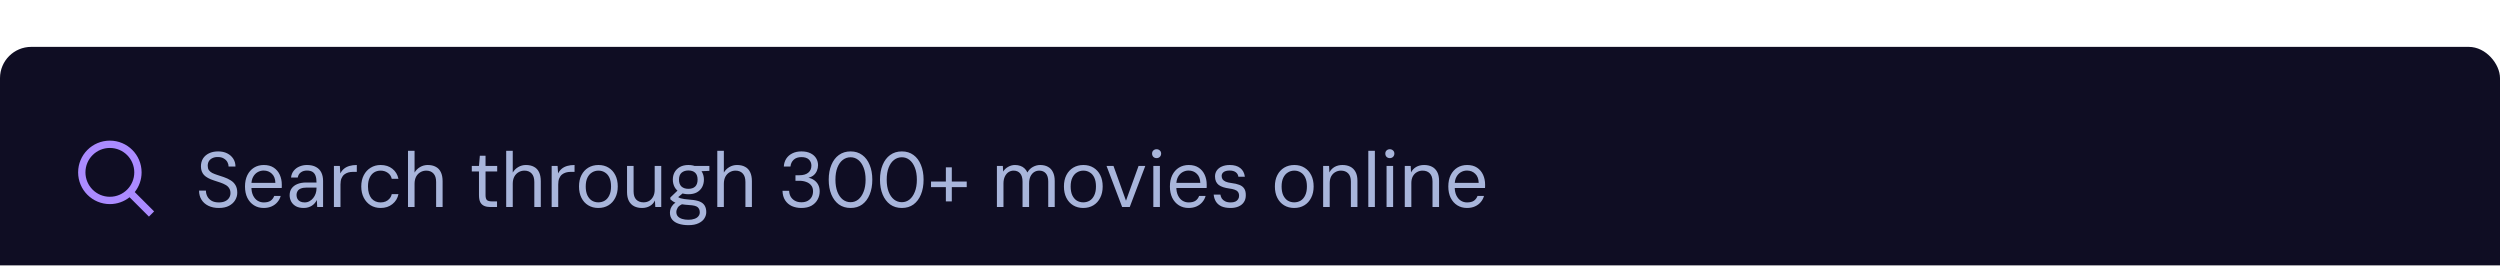 <svg width="640" height="68" viewBox="0 0 640 68" fill="none" xmlns="http://www.w3.org/2000/svg">
<g filter="url(#filter0_i_89001_1594)">
<rect width="640" height="68" rx="8" fill="#0F0D23"/>
<g clip-path="url(#clip0_89001_1594)">
<path fill-rule="evenodd" clip-rule="evenodd" d="M21.875 32.125C21.875 28.673 24.673 25.875 28.125 25.875C31.577 25.875 34.375 28.673 34.375 32.125C34.375 35.577 31.577 38.375 28.125 38.375C24.673 38.375 21.875 35.577 21.875 32.125ZM28.125 24C23.638 24 20 27.638 20 32.125C20 36.612 23.638 40.25 28.125 40.25C30.031 40.25 31.784 39.594 33.169 38.495L37.462 42.788L38.125 43.451L39.451 42.125L38.788 41.462L34.495 37.169C35.594 35.783 36.25 34.031 36.25 32.125C36.25 27.638 32.612 24 28.125 24Z" fill="#AB8BFF"/>
</g>
<path d="M56.02 41.24C54.993 41.24 54.1 41.053 53.34 40.68C52.58 40.307 51.993 39.787 51.58 39.12C51.167 38.453 50.96 37.68 50.96 36.8H52.72C52.72 37.347 52.847 37.853 53.1 38.32C53.353 38.773 53.72 39.14 54.2 39.42C54.693 39.687 55.3 39.82 56.02 39.82C56.647 39.82 57.18 39.72 57.62 39.52C58.073 39.307 58.413 39.02 58.64 38.66C58.88 38.3 59 37.893 59 37.44C59 36.933 58.887 36.513 58.66 36.18C58.447 35.833 58.147 35.553 57.76 35.34C57.373 35.113 56.927 34.913 56.42 34.74C55.913 34.567 55.367 34.387 54.78 34.2C53.607 33.827 52.753 33.36 52.22 32.8C51.7 32.227 51.44 31.493 51.44 30.6C51.44 29.84 51.613 29.173 51.96 28.6C52.32 28.027 52.827 27.58 53.48 27.26C54.147 26.927 54.933 26.76 55.84 26.76C56.733 26.76 57.507 26.927 58.16 27.26C58.827 27.593 59.347 28.053 59.72 28.64C60.093 29.213 60.28 29.88 60.28 30.64H58.52C58.52 30.253 58.42 29.873 58.22 29.5C58.02 29.127 57.713 28.82 57.3 28.58C56.9 28.327 56.393 28.2 55.78 28.2C55.273 28.187 54.82 28.273 54.42 28.46C54.033 28.633 53.727 28.887 53.5 29.22C53.287 29.553 53.18 29.96 53.18 30.44C53.18 30.893 53.273 31.26 53.46 31.54C53.66 31.82 53.94 32.06 54.3 32.26C54.673 32.447 55.107 32.62 55.6 32.78C56.093 32.94 56.64 33.12 57.24 33.32C57.92 33.547 58.52 33.827 59.04 34.16C59.573 34.48 59.987 34.893 60.28 35.4C60.587 35.907 60.74 36.553 60.74 37.34C60.74 38.007 60.56 38.64 60.2 39.24C59.853 39.827 59.333 40.307 58.64 40.68C57.947 41.053 57.073 41.24 56.02 41.24ZM67.499 41.24C66.565 41.24 65.739 41.013 65.019 40.56C64.299 40.107 63.732 39.467 63.319 38.64C62.919 37.813 62.719 36.847 62.719 35.74C62.719 34.633 62.919 33.667 63.319 32.84C63.732 32.013 64.299 31.373 65.019 30.92C65.752 30.467 66.592 30.24 67.539 30.24C68.552 30.24 69.399 30.467 70.079 30.92C70.759 31.373 71.272 31.98 71.619 32.74C71.965 33.5 72.139 34.333 72.139 35.24C72.139 35.373 72.139 35.507 72.139 35.64C72.139 35.773 72.132 35.933 72.119 36.12H63.979V34.82H70.499C70.472 33.793 70.172 33.013 69.599 32.48C69.039 31.933 68.339 31.66 67.499 31.66C66.939 31.66 66.419 31.8 65.939 32.08C65.472 32.347 65.092 32.747 64.799 33.28C64.505 33.813 64.359 34.48 64.359 35.28V35.84C64.359 36.72 64.505 37.46 64.799 38.06C65.092 38.647 65.472 39.087 65.939 39.38C66.419 39.673 66.939 39.82 67.499 39.82C68.245 39.82 68.832 39.68 69.259 39.4C69.685 39.107 69.999 38.693 70.199 38.16H71.859C71.699 38.747 71.419 39.273 71.019 39.74C70.632 40.207 70.139 40.573 69.539 40.84C68.952 41.107 68.272 41.24 67.499 41.24ZM77.747 41.24C76.947 41.24 76.28 41.093 75.747 40.8C75.213 40.493 74.814 40.093 74.547 39.6C74.28 39.093 74.147 38.553 74.147 37.98C74.147 37.287 74.32 36.7 74.667 36.22C75.027 35.727 75.527 35.353 76.167 35.1C76.807 34.847 77.553 34.72 78.407 34.72H81.027C81.027 34.04 80.947 33.473 80.787 33.02C80.627 32.567 80.367 32.227 80.007 32C79.647 31.773 79.167 31.66 78.567 31.66C77.967 31.66 77.454 31.813 77.027 32.12C76.6 32.413 76.334 32.853 76.227 33.44H74.507C74.587 32.747 74.82 32.167 75.207 31.7C75.594 31.22 76.08 30.86 76.667 30.62C77.267 30.367 77.9 30.24 78.567 30.24C79.513 30.24 80.293 30.413 80.907 30.76C81.52 31.093 81.974 31.567 82.267 32.18C82.56 32.78 82.707 33.493 82.707 34.32V41H81.207L81.107 39.2C80.974 39.48 80.8 39.747 80.587 40C80.387 40.24 80.147 40.453 79.867 40.64C79.587 40.827 79.267 40.973 78.907 41.08C78.56 41.187 78.174 41.24 77.747 41.24ZM77.987 39.82C78.427 39.82 78.834 39.72 79.207 39.52C79.58 39.32 79.9 39.053 80.167 38.72C80.447 38.373 80.66 37.987 80.807 37.56C80.954 37.133 81.027 36.687 81.027 36.22V36.02H78.547C77.92 36.02 77.407 36.1 77.007 36.26C76.62 36.42 76.34 36.647 76.167 36.94C75.993 37.22 75.907 37.54 75.907 37.9C75.907 38.287 75.987 38.627 76.147 38.92C76.307 39.2 76.54 39.42 76.847 39.58C77.167 39.74 77.547 39.82 77.987 39.82ZM85.483 41V30.48H87.002L87.123 32.4C87.362 31.92 87.676 31.52 88.062 31.2C88.449 30.88 88.916 30.64 89.463 30.48C90.022 30.32 90.649 30.24 91.343 30.24V32H90.302C89.903 32 89.516 32.053 89.142 32.16C88.769 32.267 88.429 32.44 88.123 32.68C87.829 32.92 87.596 33.247 87.422 33.66C87.249 34.073 87.162 34.593 87.162 35.22V41H85.483ZM97.444 41.24C96.484 41.24 95.631 41.013 94.884 40.56C94.138 40.093 93.551 39.447 93.124 38.62C92.698 37.793 92.484 36.833 92.484 35.74C92.484 34.633 92.698 33.673 93.124 32.86C93.551 32.033 94.138 31.393 94.884 30.94C95.631 30.473 96.484 30.24 97.444 30.24C98.644 30.24 99.644 30.56 100.444 31.2C101.258 31.84 101.778 32.7 102.004 33.78H100.284C100.138 33.113 99.798 32.6 99.264 32.24C98.744 31.867 98.131 31.68 97.424 31.68C96.811 31.68 96.258 31.833 95.764 32.14C95.284 32.447 94.904 32.9 94.624 33.5C94.344 34.1 94.204 34.847 94.204 35.74C94.204 36.407 94.284 37 94.444 37.52C94.604 38.027 94.824 38.453 95.104 38.8C95.398 39.133 95.738 39.387 96.124 39.56C96.524 39.733 96.958 39.82 97.424 39.82C97.904 39.82 98.338 39.74 98.724 39.58C99.124 39.407 99.458 39.16 99.724 38.84C100.004 38.52 100.191 38.14 100.284 37.7H102.004C101.791 38.753 101.271 39.607 100.444 40.26C99.631 40.913 98.631 41.24 97.444 41.24ZM104.447 41V26.6H106.127V32.18C106.474 31.58 106.947 31.107 107.547 30.76C108.147 30.413 108.794 30.24 109.487 30.24C110.301 30.24 110.987 30.393 111.547 30.7C112.121 30.993 112.554 31.447 112.847 32.06C113.154 32.673 113.307 33.453 113.307 34.4V41H111.647V34.58C111.647 33.62 111.421 32.9 110.967 32.42C110.514 31.927 109.901 31.68 109.127 31.68C108.581 31.68 108.081 31.813 107.627 32.08C107.174 32.333 106.807 32.713 106.527 33.22C106.261 33.727 106.127 34.34 106.127 35.06V41H104.447ZM125.539 41C124.939 41 124.419 40.907 123.979 40.72C123.539 40.533 123.199 40.22 122.959 39.78C122.732 39.327 122.619 38.72 122.619 37.96V31.9H120.779V30.48H122.619L122.839 27.86H124.299V30.48H127.279V31.9H124.299V37.96C124.299 38.587 124.426 39.013 124.679 39.24C124.932 39.453 125.379 39.56 126.019 39.56H127.239V41H125.539ZM129.584 41V26.6H131.264V32.18C131.611 31.58 132.084 31.107 132.684 30.76C133.284 30.413 133.931 30.24 134.624 30.24C135.437 30.24 136.124 30.393 136.684 30.7C137.257 30.993 137.691 31.447 137.984 32.06C138.291 32.673 138.444 33.453 138.444 34.4V41H136.784V34.58C136.784 33.62 136.557 32.9 136.104 32.42C135.651 31.927 135.037 31.68 134.264 31.68C133.717 31.68 133.217 31.813 132.764 32.08C132.311 32.333 131.944 32.713 131.664 33.22C131.397 33.727 131.264 34.34 131.264 35.06V41H129.584ZM141.225 41V30.48H142.745L142.865 32.4C143.105 31.92 143.418 31.52 143.805 31.2C144.191 30.88 144.658 30.64 145.205 30.48C145.765 30.32 146.391 30.24 147.085 30.24V32H146.045C145.645 32 145.258 32.053 144.885 32.16C144.511 32.267 144.171 32.44 143.865 32.68C143.571 32.92 143.338 33.247 143.165 33.66C142.991 34.073 142.905 34.593 142.905 35.22V41H141.225ZM153.167 41.24C152.193 41.24 151.333 41.013 150.587 40.56C149.84 40.107 149.26 39.467 148.847 38.64C148.433 37.813 148.227 36.847 148.227 35.74C148.227 34.62 148.433 33.653 148.847 32.84C149.273 32.013 149.86 31.373 150.607 30.92C151.367 30.467 152.233 30.24 153.207 30.24C154.193 30.24 155.053 30.467 155.787 30.92C156.533 31.373 157.113 32.013 157.527 32.84C157.94 33.653 158.147 34.62 158.147 35.74C158.147 36.847 157.933 37.813 157.507 38.64C157.093 39.467 156.513 40.107 155.767 40.56C155.02 41.013 154.153 41.24 153.167 41.24ZM153.167 39.8C153.78 39.8 154.333 39.653 154.827 39.36C155.32 39.053 155.707 38.6 155.987 38C156.28 37.387 156.427 36.633 156.427 35.74C156.427 34.833 156.287 34.08 156.007 33.48C155.727 32.88 155.34 32.433 154.847 32.14C154.367 31.833 153.82 31.68 153.207 31.68C152.607 31.68 152.06 31.833 151.567 32.14C151.073 32.433 150.68 32.88 150.387 33.48C150.093 34.08 149.947 34.833 149.947 35.74C149.947 36.633 150.087 37.387 150.367 38C150.66 38.6 151.047 39.053 151.527 39.36C152.02 39.653 152.567 39.8 153.167 39.8ZM164.36 41.24C163.587 41.24 162.913 41.093 162.34 40.8C161.767 40.507 161.32 40.06 161 39.46C160.68 38.847 160.52 38.087 160.52 37.18V30.48H162.2V37C162.2 37.933 162.427 38.633 162.88 39.1C163.347 39.567 163.967 39.8 164.74 39.8C165.273 39.8 165.753 39.68 166.18 39.44C166.607 39.187 166.947 38.82 167.2 38.34C167.467 37.86 167.6 37.273 167.6 36.58V30.48H169.28V41H167.76L167.66 39.32C167.38 39.933 166.947 40.407 166.36 40.74C165.787 41.073 165.12 41.24 164.36 41.24ZM176.243 45.64C175.296 45.64 174.463 45.52 173.743 45.28C173.036 45.053 172.483 44.7 172.083 44.22C171.696 43.74 171.503 43.147 171.503 42.44C171.503 42.107 171.563 41.76 171.683 41.4C171.816 41.04 172.036 40.693 172.343 40.36C172.663 40.027 173.11 39.727 173.683 39.46L174.963 40.14C174.203 40.433 173.71 40.773 173.483 41.16C173.256 41.547 173.143 41.92 173.143 42.28C173.143 42.72 173.27 43.087 173.523 43.38C173.79 43.673 174.156 43.893 174.623 44.04C175.09 44.187 175.63 44.26 176.243 44.26C176.843 44.26 177.356 44.18 177.783 44.02C178.223 43.873 178.556 43.653 178.783 43.36C179.023 43.08 179.143 42.747 179.143 42.36C179.143 41.8 178.963 41.36 178.603 41.04C178.243 40.733 177.543 40.553 176.503 40.5C175.69 40.447 175.01 40.373 174.463 40.28C173.916 40.187 173.463 40.08 173.103 39.96C172.756 39.827 172.463 39.68 172.223 39.52C171.996 39.36 171.79 39.193 171.603 39.02V38.56L173.583 36.66L175.163 37.18L173.003 38.96L173.263 38.2C173.41 38.307 173.55 38.407 173.683 38.5C173.816 38.593 173.996 38.68 174.223 38.76C174.463 38.827 174.79 38.893 175.203 38.96C175.63 39.027 176.19 39.087 176.883 39.14C177.843 39.207 178.61 39.367 179.183 39.62C179.756 39.873 180.17 40.227 180.423 40.68C180.676 41.12 180.803 41.66 180.803 42.3C180.803 42.86 180.643 43.393 180.323 43.9C180.016 44.407 179.523 44.82 178.843 45.14C178.176 45.473 177.31 45.64 176.243 45.64ZM176.223 37.72C175.37 37.72 174.643 37.56 174.043 37.24C173.456 36.907 173.01 36.46 172.703 35.9C172.396 35.327 172.243 34.687 172.243 33.98C172.243 33.273 172.396 32.64 172.703 32.08C173.023 31.52 173.476 31.073 174.063 30.74C174.663 30.407 175.383 30.24 176.223 30.24C177.09 30.24 177.816 30.407 178.403 30.74C178.99 31.073 179.436 31.52 179.743 32.08C180.05 32.64 180.203 33.273 180.203 33.98C180.203 34.687 180.05 35.327 179.743 35.9C179.436 36.46 178.99 36.907 178.403 37.24C177.816 37.56 177.09 37.72 176.223 37.72ZM176.223 36.34C176.97 36.34 177.55 36.147 177.963 35.76C178.376 35.36 178.583 34.767 178.583 33.98C178.583 33.193 178.376 32.607 177.963 32.22C177.55 31.833 176.97 31.64 176.223 31.64C175.516 31.64 174.936 31.833 174.483 32.22C174.043 32.607 173.823 33.193 173.823 33.98C173.823 34.767 174.036 35.36 174.463 35.76C174.903 36.147 175.49 36.34 176.223 36.34ZM177.983 31.9L177.483 30.48H181.603V31.74L177.983 31.9ZM183.627 41V26.6H185.307V32.18C185.654 31.58 186.127 31.107 186.727 30.76C187.327 30.413 187.974 30.24 188.667 30.24C189.48 30.24 190.167 30.393 190.727 30.7C191.3 30.993 191.734 31.447 192.027 32.06C192.334 32.673 192.487 33.453 192.487 34.4V41H190.827V34.58C190.827 33.62 190.6 32.9 190.147 32.42C189.694 31.927 189.08 31.68 188.307 31.68C187.76 31.68 187.26 31.813 186.807 32.08C186.354 32.333 185.987 32.713 185.707 33.22C185.44 33.727 185.307 34.34 185.307 35.06V41H183.627ZM205.159 41.24C204.265 41.24 203.452 41.08 202.719 40.76C201.999 40.427 201.425 39.933 200.999 39.28C200.572 38.627 200.345 37.813 200.319 36.84H202.019C202.032 37.373 202.159 37.867 202.399 38.32C202.652 38.76 203.012 39.113 203.479 39.38C203.945 39.647 204.505 39.78 205.159 39.78C205.812 39.78 206.359 39.653 206.799 39.4C207.239 39.147 207.572 38.813 207.799 38.4C208.025 37.973 208.139 37.5 208.139 36.98C208.139 36.353 207.979 35.847 207.659 35.46C207.352 35.06 206.932 34.767 206.399 34.58C205.879 34.38 205.305 34.28 204.679 34.28H203.639V32.86H204.679C205.625 32.86 206.365 32.647 206.899 32.22C207.445 31.78 207.719 31.173 207.719 30.4C207.719 29.773 207.505 29.253 207.079 28.84C206.652 28.427 206.012 28.22 205.159 28.22C204.319 28.22 203.659 28.447 203.179 28.9C202.699 29.353 202.425 29.933 202.359 30.64H200.659C200.699 29.88 200.905 29.207 201.279 28.62C201.665 28.033 202.185 27.58 202.839 27.26C203.505 26.927 204.279 26.76 205.159 26.76C206.092 26.76 206.872 26.92 207.499 27.24C208.139 27.56 208.619 27.987 208.939 28.52C209.259 29.053 209.419 29.647 209.419 30.3C209.419 30.78 209.325 31.24 209.139 31.68C208.965 32.12 208.699 32.5 208.339 32.82C207.979 33.14 207.519 33.367 206.959 33.5C207.505 33.607 207.992 33.813 208.419 34.12C208.859 34.427 209.205 34.82 209.459 35.3C209.712 35.78 209.839 36.34 209.839 36.98C209.839 37.74 209.659 38.447 209.299 39.1C208.952 39.74 208.432 40.26 207.739 40.66C207.045 41.047 206.185 41.24 205.159 41.24ZM217.752 41.24C216.592 41.24 215.592 40.94 214.752 40.34C213.925 39.727 213.285 38.88 212.832 37.8C212.379 36.707 212.152 35.44 212.152 34C212.152 32.56 212.379 31.3 212.832 30.22C213.285 29.127 213.925 28.28 214.752 27.68C215.592 27.067 216.592 26.76 217.752 26.76C218.912 26.76 219.905 27.067 220.732 27.68C221.559 28.28 222.192 29.127 222.632 30.22C223.085 31.3 223.312 32.56 223.312 34C223.312 35.44 223.085 36.707 222.632 37.8C222.192 38.88 221.559 39.727 220.732 40.34C219.905 40.94 218.912 41.24 217.752 41.24ZM217.752 39.76C218.485 39.76 219.139 39.533 219.712 39.08C220.285 38.613 220.739 37.953 221.072 37.1C221.419 36.233 221.592 35.2 221.592 34C221.592 32.787 221.419 31.753 221.072 30.9C220.739 30.047 220.285 29.393 219.712 28.94C219.139 28.487 218.485 28.26 217.752 28.26C217.005 28.26 216.339 28.487 215.752 28.94C215.165 29.393 214.705 30.047 214.372 30.9C214.039 31.753 213.872 32.787 213.872 34C213.872 35.2 214.039 36.233 214.372 37.1C214.705 37.953 215.165 38.613 215.752 39.08C216.339 39.533 217.005 39.76 217.752 39.76ZM230.877 41.24C229.717 41.24 228.717 40.94 227.877 40.34C227.05 39.727 226.41 38.88 225.957 37.8C225.504 36.707 225.277 35.44 225.277 34C225.277 32.56 225.504 31.3 225.957 30.22C226.41 29.127 227.05 28.28 227.877 27.68C228.717 27.067 229.717 26.76 230.877 26.76C232.037 26.76 233.03 27.067 233.857 27.68C234.684 28.28 235.317 29.127 235.757 30.22C236.21 31.3 236.437 32.56 236.437 34C236.437 35.44 236.21 36.707 235.757 37.8C235.317 38.88 234.684 39.727 233.857 40.34C233.03 40.94 232.037 41.24 230.877 41.24ZM230.877 39.76C231.61 39.76 232.264 39.533 232.837 39.08C233.41 38.613 233.864 37.953 234.197 37.1C234.544 36.233 234.717 35.2 234.717 34C234.717 32.787 234.544 31.753 234.197 30.9C233.864 30.047 233.41 29.393 232.837 28.94C232.264 28.487 231.61 28.26 230.877 28.26C230.13 28.26 229.464 28.487 228.877 28.94C228.29 29.393 227.83 30.047 227.497 30.9C227.164 31.753 226.997 32.787 226.997 34C226.997 35.2 227.164 36.233 227.497 37.1C227.83 37.953 228.29 38.613 228.877 39.08C229.464 39.533 230.13 39.76 230.877 39.76ZM242.142 39.56V30.84H243.662V39.56H242.142ZM238.342 35.9V34.48H247.482V35.9H238.342ZM255.209 41V30.48H256.729L256.809 31.92C257.129 31.4 257.562 30.993 258.109 30.7C258.656 30.393 259.229 30.24 259.829 30.24C260.336 30.24 260.789 30.313 261.189 30.46C261.602 30.593 261.962 30.807 262.269 31.1C262.576 31.38 262.822 31.733 263.009 32.16C263.356 31.533 263.822 31.06 264.409 30.74C265.009 30.407 265.636 30.24 266.289 30.24C267.062 30.24 267.722 30.393 268.269 30.7C268.829 30.993 269.256 31.447 269.549 32.06C269.856 32.66 270.009 33.413 270.009 34.32V41H268.349V34.5C268.349 33.553 268.142 32.847 267.729 32.38C267.316 31.913 266.756 31.68 266.049 31.68C265.569 31.68 265.129 31.807 264.729 32.06C264.342 32.313 264.029 32.687 263.789 33.18C263.562 33.673 263.449 34.273 263.449 34.98V41H261.769V34.5C261.769 33.553 261.562 32.847 261.149 32.38C260.736 31.913 260.182 31.68 259.489 31.68C259.022 31.68 258.589 31.807 258.189 32.06C257.802 32.313 257.489 32.687 257.249 33.18C257.009 33.673 256.889 34.273 256.889 34.98V41H255.209ZM277.307 41.24C276.334 41.24 275.474 41.013 274.727 40.56C273.981 40.107 273.401 39.467 272.987 38.64C272.574 37.813 272.367 36.847 272.367 35.74C272.367 34.62 272.574 33.653 272.987 32.84C273.414 32.013 274.001 31.373 274.747 30.92C275.507 30.467 276.374 30.24 277.347 30.24C278.334 30.24 279.194 30.467 279.927 30.92C280.674 31.373 281.254 32.013 281.667 32.84C282.081 33.653 282.287 34.62 282.287 35.74C282.287 36.847 282.074 37.813 281.647 38.64C281.234 39.467 280.654 40.107 279.907 40.56C279.161 41.013 278.294 41.24 277.307 41.24ZM277.307 39.8C277.921 39.8 278.474 39.653 278.967 39.36C279.461 39.053 279.847 38.6 280.127 38C280.421 37.387 280.567 36.633 280.567 35.74C280.567 34.833 280.427 34.08 280.147 33.48C279.867 32.88 279.481 32.433 278.987 32.14C278.507 31.833 277.961 31.68 277.347 31.68C276.747 31.68 276.201 31.833 275.707 32.14C275.214 32.433 274.821 32.88 274.527 33.48C274.234 34.08 274.087 34.833 274.087 35.74C274.087 36.633 274.227 37.387 274.507 38C274.801 38.6 275.187 39.053 275.667 39.36C276.161 39.653 276.707 39.8 277.307 39.8ZM287.273 41L283.273 30.48H285.053L288.253 39.38L291.473 30.48H293.193L289.213 41H287.273ZM295.252 41V30.48H296.932V41H295.252ZM296.092 28.48C295.759 28.48 295.479 28.373 295.252 28.16C295.039 27.933 294.932 27.653 294.932 27.32C294.932 26.987 295.039 26.72 295.252 26.52C295.479 26.307 295.759 26.2 296.092 26.2C296.412 26.2 296.685 26.307 296.912 26.52C297.139 26.72 297.252 26.987 297.252 27.32C297.252 27.653 297.139 27.933 296.912 28.16C296.685 28.373 296.412 28.48 296.092 28.48ZM304.276 41.24C303.343 41.24 302.516 41.013 301.796 40.56C301.076 40.107 300.509 39.467 300.096 38.64C299.696 37.813 299.496 36.847 299.496 35.74C299.496 34.633 299.696 33.667 300.096 32.84C300.509 32.013 301.076 31.373 301.796 30.92C302.529 30.467 303.369 30.24 304.316 30.24C305.329 30.24 306.176 30.467 306.856 30.92C307.536 31.373 308.049 31.98 308.396 32.74C308.743 33.5 308.916 34.333 308.916 35.24C308.916 35.373 308.916 35.507 308.916 35.64C308.916 35.773 308.909 35.933 308.896 36.12H300.756V34.82H307.276C307.249 33.793 306.949 33.013 306.376 32.48C305.816 31.933 305.116 31.66 304.276 31.66C303.716 31.66 303.196 31.8 302.716 32.08C302.249 32.347 301.869 32.747 301.576 33.28C301.283 33.813 301.136 34.48 301.136 35.28V35.84C301.136 36.72 301.283 37.46 301.576 38.06C301.869 38.647 302.249 39.087 302.716 39.38C303.196 39.673 303.716 39.82 304.276 39.82C305.023 39.82 305.609 39.68 306.036 39.4C306.463 39.107 306.776 38.693 306.976 38.16H308.636C308.476 38.747 308.196 39.273 307.796 39.74C307.409 40.207 306.916 40.573 306.316 40.84C305.729 41.107 305.049 41.24 304.276 41.24ZM315.044 41.24C314.098 41.24 313.311 41.1 312.684 40.82C312.071 40.527 311.604 40.127 311.284 39.62C310.964 39.1 310.771 38.5 310.704 37.82H312.424C312.478 38.18 312.598 38.513 312.784 38.82C312.984 39.113 313.271 39.353 313.644 39.54C314.018 39.727 314.491 39.82 315.064 39.82C315.518 39.82 315.904 39.753 316.224 39.62C316.544 39.473 316.784 39.273 316.944 39.02C317.118 38.767 317.204 38.473 317.204 38.14C317.204 37.7 317.104 37.36 316.904 37.12C316.718 36.867 316.438 36.68 316.064 36.56C315.704 36.427 315.251 36.327 314.704 36.26C314.118 36.18 313.598 36.067 313.144 35.92C312.691 35.773 312.304 35.58 311.984 35.34C311.678 35.1 311.444 34.8 311.284 34.44C311.124 34.08 311.044 33.653 311.044 33.16C311.044 32.587 311.198 32.08 311.504 31.64C311.811 31.2 312.244 30.86 312.804 30.62C313.378 30.367 314.051 30.24 314.824 30.24C315.958 30.24 316.851 30.5 317.504 31.02C318.171 31.54 318.564 32.28 318.684 33.24H317.024C316.958 32.747 316.731 32.36 316.344 32.08C315.958 31.8 315.444 31.66 314.804 31.66C314.124 31.66 313.611 31.787 313.264 32.04C312.918 32.293 312.744 32.627 312.744 33.04C312.744 33.347 312.818 33.627 312.964 33.88C313.124 34.12 313.391 34.327 313.764 34.5C314.138 34.66 314.638 34.78 315.264 34.86C316.051 34.953 316.718 35.107 317.264 35.32C317.811 35.52 318.224 35.833 318.504 36.26C318.798 36.687 318.938 37.267 318.924 38C318.924 38.693 318.758 39.28 318.424 39.76C318.104 40.24 317.651 40.607 317.064 40.86C316.491 41.113 315.818 41.24 315.044 41.24ZM331.311 41.24C330.338 41.24 329.478 41.013 328.731 40.56C327.984 40.107 327.404 39.467 326.991 38.64C326.578 37.813 326.371 36.847 326.371 35.74C326.371 34.62 326.578 33.653 326.991 32.84C327.418 32.013 328.004 31.373 328.751 30.92C329.511 30.467 330.378 30.24 331.351 30.24C332.338 30.24 333.198 30.467 333.931 30.92C334.678 31.373 335.258 32.013 335.671 32.84C336.084 33.653 336.291 34.62 336.291 35.74C336.291 36.847 336.078 37.813 335.651 38.64C335.238 39.467 334.658 40.107 333.911 40.56C333.164 41.013 332.298 41.24 331.311 41.24ZM331.311 39.8C331.924 39.8 332.478 39.653 332.971 39.36C333.464 39.053 333.851 38.6 334.131 38C334.424 37.387 334.571 36.633 334.571 35.74C334.571 34.833 334.431 34.08 334.151 33.48C333.871 32.88 333.484 32.433 332.991 32.14C332.511 31.833 331.964 31.68 331.351 31.68C330.751 31.68 330.204 31.833 329.711 32.14C329.218 32.433 328.824 32.88 328.531 33.48C328.238 34.08 328.091 34.833 328.091 35.74C328.091 36.633 328.231 37.387 328.511 38C328.804 38.6 329.191 39.053 329.671 39.36C330.164 39.653 330.711 39.8 331.311 39.8ZM338.725 41V30.48H340.245L340.325 32.14C340.631 31.54 341.071 31.073 341.645 30.74C342.231 30.407 342.905 30.24 343.665 30.24C344.438 30.24 345.111 30.387 345.685 30.68C346.258 30.973 346.705 31.42 347.025 32.02C347.345 32.62 347.505 33.38 347.505 34.3V41H345.825V34.48C345.825 33.547 345.591 32.847 345.125 32.38C344.671 31.913 344.058 31.68 343.285 31.68C342.765 31.68 342.285 31.807 341.845 32.06C341.405 32.3 341.051 32.66 340.785 33.14C340.531 33.62 340.405 34.207 340.405 34.9V41H338.725ZM350.287 41V26.6H351.967V41H350.287ZM354.959 41V30.48H356.639V41H354.959ZM355.799 28.48C355.466 28.48 355.186 28.373 354.959 28.16C354.746 27.933 354.639 27.653 354.639 27.32C354.639 26.987 354.746 26.72 354.959 26.52C355.186 26.307 355.466 26.2 355.799 26.2C356.119 26.2 356.392 26.307 356.619 26.52C356.846 26.72 356.959 26.987 356.959 27.32C356.959 27.653 356.846 27.933 356.619 28.16C356.392 28.373 356.119 28.48 355.799 28.48ZM359.623 41V30.48H361.143L361.223 32.14C361.53 31.54 361.97 31.073 362.543 30.74C363.13 30.407 363.803 30.24 364.563 30.24C365.336 30.24 366.01 30.387 366.583 30.68C367.156 30.973 367.603 31.42 367.923 32.02C368.243 32.62 368.403 33.38 368.403 34.3V41H366.723V34.48C366.723 33.547 366.49 32.847 366.023 32.38C365.57 31.913 364.956 31.68 364.183 31.68C363.663 31.68 363.183 31.807 362.743 32.06C362.303 32.3 361.95 32.66 361.683 33.14C361.43 33.62 361.303 34.207 361.303 34.9V41H359.623ZM375.546 41.24C374.612 41.24 373.786 41.013 373.066 40.56C372.346 40.107 371.779 39.467 371.366 38.64C370.966 37.813 370.766 36.847 370.766 35.74C370.766 34.633 370.966 33.667 371.366 32.84C371.779 32.013 372.346 31.373 373.066 30.92C373.799 30.467 374.639 30.24 375.586 30.24C376.599 30.24 377.446 30.467 378.126 30.92C378.806 31.373 379.319 31.98 379.666 32.74C380.012 33.5 380.186 34.333 380.186 35.24C380.186 35.373 380.186 35.507 380.186 35.64C380.186 35.773 380.179 35.933 380.166 36.12H372.026V34.82H378.546C378.519 33.793 378.219 33.013 377.646 32.48C377.086 31.933 376.386 31.66 375.546 31.66C374.986 31.66 374.466 31.8 373.986 32.08C373.519 32.347 373.139 32.747 372.846 33.28C372.552 33.813 372.406 34.48 372.406 35.28V35.84C372.406 36.72 372.552 37.46 372.846 38.06C373.139 38.647 373.519 39.087 373.986 39.38C374.466 39.673 374.986 39.82 375.546 39.82C376.292 39.82 376.879 39.68 377.306 39.4C377.732 39.107 378.046 38.693 378.246 38.16H379.906C379.746 38.747 379.466 39.273 379.066 39.74C378.679 40.207 378.186 40.573 377.586 40.84C376.999 41.107 376.319 41.24 375.546 41.24Z" fill="#A8B5DB"/>
</g>
<defs>
<filter id="filter0_i_89001_1594" x="-16" y="-16" width="672" height="100" filterUnits="userSpaceOnUse" color-interpolation-filters="sRGB">
<feFlood flood-opacity="0" result="BackgroundImageFix"/>
<feBlend mode="normal" in="SourceGraphic" in2="BackgroundImageFix" result="shape"/>
<feColorMatrix in="SourceAlpha" type="matrix" values="0 0 0 0 0 0 0 0 0 0 0 0 0 0 0 0 0 0 127 0" result="hardAlpha"/>
<feOffset dy="12"/>
<feGaussianBlur stdDeviation="16"/>
<feComposite in2="hardAlpha" operator="arithmetic" k2="-1" k3="1"/>
<feColorMatrix type="matrix" values="0 0 0 0 0.808 0 0 0 0 0.808 0 0 0 0 0.984 0 0 0 0.02 0"/>
<feBlend mode="normal" in2="shape" result="effect1_innerShadow_89001_1594"/>
</filter>
<clipPath id="clip0_89001_1594">
<rect width="20" height="20" fill="white" transform="translate(20 24)"/>
</clipPath>
</defs>
</svg>
